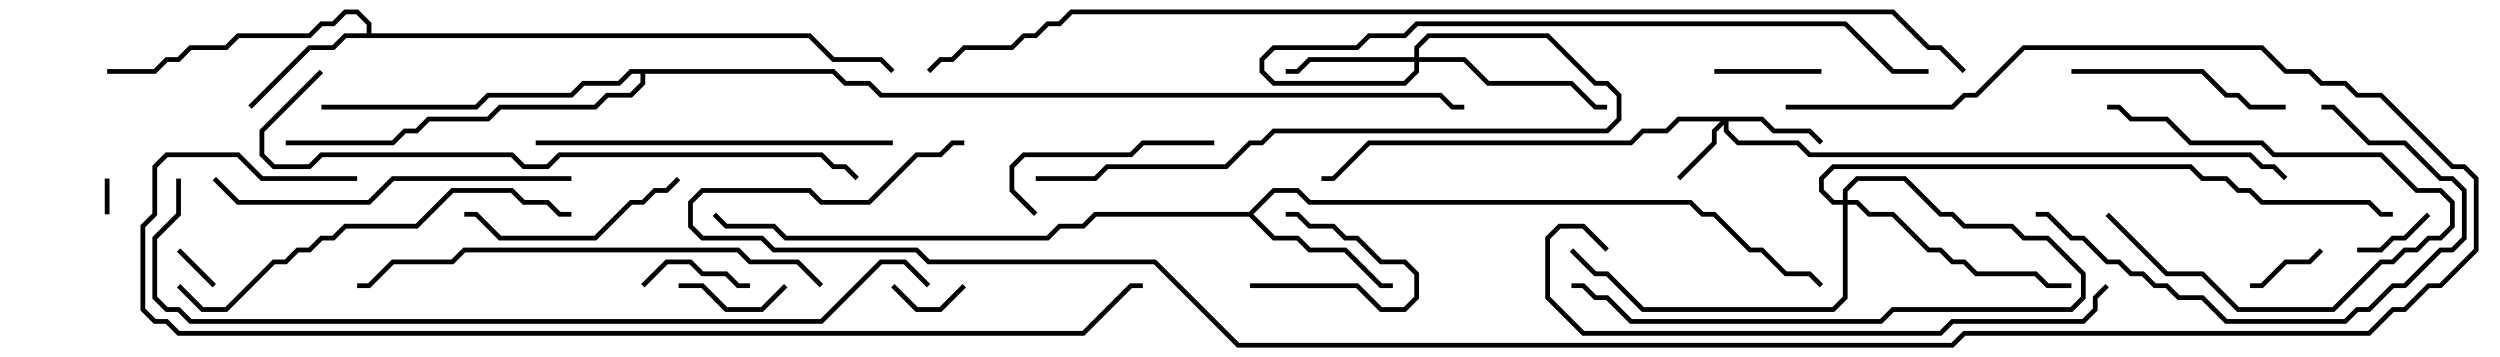 <svg version="1.1" width="105" height="15" xmlns="http://www.w3.org/2000/svg"><path d="M15.4,1.4L15.4,1.041L14.959,0.6L14.541,0.6L14.041,1.1L13.541,1.1L13.041,1.6L10.041,1.6L9.541,2.1L8.041,2.1L7.541,2.6L7.041,2.6L6.541,3.1L4.5,3.1L4.5,2.9L6.459,2.9L6.959,2.4L7.459,2.4L7.959,1.9L9.459,1.9L9.959,1.4L12.959,1.4L13.459,0.9L13.959,0.9L14.459,0.4L15.041,0.4L15.6,0.959L15.6,1.4L34.041,1.4L35.041,2.4L37.041,2.4L37.571,2.929L37.429,3.071L36.959,2.6L34.959,2.6L33.959,1.6L14.541,1.6L14.041,2.1L13.041,2.1L10.571,4.571L10.429,4.429L12.959,1.9L13.959,1.9L14.459,1.4z" stroke="none"/><path d="M52.459,8.9L53.459,7.9L54.541,7.9L55.041,8.4L71.041,8.4L71.541,8.9L72.041,8.9L73.541,10.4L74.041,10.4L75.041,11.4L76.041,11.4L76.571,11.929L76.429,12.071L75.959,11.6L74.959,11.6L73.959,10.6L73.459,10.6L71.959,9.1L71.459,9.1L70.959,8.6L54.959,8.6L54.459,8.1L53.541,8.1L52.641,9L53.541,9.9L54.541,9.9L55.041,10.4L56.541,10.4L58.041,11.9L58.5,11.9L58.5,12.1L57.959,12.1L56.459,10.6L54.959,10.6L54.459,10.1L53.459,10.1L52.459,9.1L46.041,9.1L45.541,9.6L44.541,9.6L44.041,10.1L32.959,10.1L32.459,9.6L30.459,9.6L29.929,9.071L30.071,8.929L30.541,9.4L32.541,9.4L33.041,9.9L43.959,9.9L44.459,9.4L45.459,9.4L45.959,8.9z" stroke="none"/><path d="M35.041,2.9L35.541,3.4L36.541,3.4L37.041,3.9L60.541,3.9L61.041,4.4L61.5,4.4L61.5,4.6L60.959,4.6L60.459,4.1L36.959,4.1L36.459,3.6L35.459,3.6L34.959,3.1L27.1,3.1L27.1,3.541L26.541,4.1L25.541,4.1L25.041,4.6L21.041,4.6L20.541,5.1L18.041,5.1L17.541,5.6L17.041,5.6L16.541,6.1L12,6.1L12,5.9L16.459,5.9L16.959,5.4L17.459,5.4L17.959,4.9L20.459,4.9L20.959,4.4L24.959,4.4L25.459,3.9L26.459,3.9L26.9,3.459L26.9,3.1L26.541,3.1L26.041,3.6L24.541,3.6L24.041,4.1L20.541,4.1L20.041,4.6L13.5,4.6L13.5,4.4L19.959,4.4L20.459,3.9L23.959,3.9L24.459,3.4L25.959,3.4L26.459,2.9z" stroke="none"/><path d="M74.041,4.9L74.541,5.4L76.041,5.4L76.571,5.929L76.429,6.071L75.959,5.6L74.459,5.6L73.959,5.1L72.6,5.1L72.6,5.459L73.041,5.9L75.541,5.9L76.041,6.4L94.541,6.4L95.041,6.9L95.541,6.9L96.071,7.429L95.929,7.571L95.459,7.1L94.959,7.1L94.459,6.6L75.959,6.6L75.459,6.1L72.959,6.1L72.4,5.541L72.4,5.241L72.1,5.541L72.1,6.041L70.571,7.571L70.429,7.429L71.9,5.959L71.9,5.459L72.259,5.1L70.541,5.1L70.041,5.6L69.041,5.6L68.541,6.1L57.541,6.1L56.041,7.6L55.5,7.6L55.5,7.4L55.959,7.4L57.459,5.9L68.459,5.9L68.959,5.4L69.959,5.4L70.459,4.9z" stroke="none"/><path d="M59.4,2.4L59.4,1.959L59.959,1.4L65.041,1.4L67.041,3.4L67.541,3.4L68.1,3.959L68.1,5.041L67.541,5.6L53.541,5.6L53.041,6.1L52.541,6.1L51.541,7.1L46.541,7.1L46.041,7.6L43.5,7.6L43.5,7.4L45.959,7.4L46.459,6.9L51.459,6.9L52.459,5.9L52.959,5.9L53.459,5.4L67.459,5.4L67.9,4.959L67.9,4.041L67.459,3.6L66.959,3.6L64.959,1.6L60.041,1.6L59.6,2.041L59.6,2.4L61.541,2.4L62.541,3.4L66.041,3.4L67.041,4.4L67.5,4.4L67.5,4.6L66.959,4.6L65.959,3.6L62.459,3.6L61.459,2.6L59.6,2.6L59.6,3.041L59.041,3.6L53.459,3.6L52.9,3.041L52.9,2.459L53.459,1.9L56.959,1.9L57.459,1.4L58.959,1.4L59.459,0.9L77.541,0.9L79.541,2.9L81,2.9L81,3.1L79.459,3.1L77.459,1.1L59.541,1.1L59.041,1.6L57.541,1.6L57.041,2.1L53.541,2.1L53.1,2.541L53.1,2.959L53.541,3.4L58.959,3.4L59.4,2.959L59.4,2.6L55.041,2.6L54.541,3.1L54,3.1L54,2.9L54.459,2.9L54.959,2.4z" stroke="none"/><path d="M77.4,8.4L77.4,7.959L77.959,7.4L80.041,7.4L81.541,8.9L82.041,8.9L82.541,9.4L84.541,9.4L85.041,9.9L86.041,9.9L87.6,11.459L87.6,12.541L87.041,13.1L79.541,13.1L79.041,13.6L68.459,13.6L67.459,12.6L66.959,12.6L66.459,12.1L66,12.1L66,11.9L66.541,11.9L67.041,12.4L67.541,12.4L68.541,13.4L78.959,13.4L79.459,12.9L86.959,12.9L87.4,12.459L87.4,11.541L85.959,10.1L84.959,10.1L84.459,9.6L82.459,9.6L81.959,9.1L81.459,9.1L79.959,7.6L78.041,7.6L77.6,8.041L77.6,8.4L78.041,8.4L78.541,8.9L79.541,8.9L81.041,10.4L81.541,10.4L82.041,10.9L82.541,10.9L83.041,11.4L85.541,11.4L86.041,11.9L87,11.9L87,12.1L85.959,12.1L85.459,11.6L82.959,11.6L82.459,11.1L81.959,11.1L81.459,10.6L80.959,10.6L79.459,9.1L78.459,9.1L77.959,8.6L77.6,8.6L77.6,12.541L77.041,13.1L68.959,13.1L67.459,11.6L66.959,11.6L65.929,10.571L66.071,10.429L67.041,11.4L67.541,11.4L69.041,12.9L76.959,12.9L77.4,12.459L77.4,8.6L76.959,8.6L76.4,8.041L76.4,7.459L76.959,6.9L92.041,6.9L92.541,7.4L93.541,7.4L94.041,7.9L94.541,7.9L95.041,8.4L99.541,8.4L100.041,8.9L100.5,8.9L100.5,9.1L99.959,9.1L99.459,8.6L94.959,8.6L94.459,8.1L93.959,8.1L93.459,7.6L92.459,7.6L91.959,7.1L77.041,7.1L76.6,7.541L76.6,7.959L77.041,8.4z" stroke="none"/><path d="M4.6,9L4.4,9L4.4,7.5L4.6,7.5z" stroke="none"/><path d="M7.429,10.571L7.571,10.429L9.071,11.929L8.929,12.071z" stroke="none"/><path d="M37.429,12.071L37.571,11.929L38.541,12.9L39.459,12.9L40.429,11.929L40.571,12.071L39.541,13.1L38.459,13.1z" stroke="none"/><path d="M99,10.6L99,10.4L99.959,10.4L100.459,9.9L100.959,9.9L101.929,8.929L102.071,9.071L101.041,10.1L100.541,10.1L100.041,10.6z" stroke="none"/><path d="M97.429,10.429L97.571,10.571L97.041,11.1L96.041,11.1L95.041,12.1L94.5,12.1L94.5,11.9L94.959,11.9L95.959,10.9L96.959,10.9z" stroke="none"/><path d="M52.5,12.1L52.5,11.9L57.041,11.9L58.041,12.9L58.959,12.9L59.4,12.459L59.4,11.541L58.959,11.1L57.959,11.1L56.959,10.1L56.459,10.1L55.959,9.6L54.959,9.6L54.459,9.1L54,9.1L54,8.9L54.541,8.9L55.041,9.4L56.041,9.4L56.541,9.9L57.041,9.9L58.041,10.9L59.041,10.9L59.6,11.459L59.6,12.541L59.041,13.1L57.959,13.1L56.959,12.1z" stroke="none"/><path d="M88.429,9.071L88.571,8.929L91.041,11.4L92.541,11.4L94.041,12.9L97.959,12.9L99.959,10.9L100.459,10.9L100.959,10.4L101.459,10.4L101.959,9.9L102.459,9.9L102.9,9.459L102.9,8.541L102.459,8.1L101.459,8.1L99.959,6.6L95.459,6.6L94.959,6.1L91.959,6.1L90.959,5.1L89.459,5.1L88.959,4.6L88.5,4.6L88.5,4.4L89.041,4.4L89.541,4.9L91.041,4.9L92.041,5.9L95.041,5.9L95.541,6.4L100.041,6.4L101.541,7.9L102.541,7.9L103.1,8.459L103.1,9.541L102.541,10.1L102.041,10.1L101.541,10.6L101.041,10.6L100.541,11.1L100.041,11.1L98.041,13.1L93.959,13.1L92.459,11.6L90.959,11.6z" stroke="none"/><path d="M32.929,11.929L33.071,12.071L32.041,13.1L30.459,13.1L29.459,12.1L28.5,12.1L28.5,11.9L29.541,11.9L30.541,12.9L31.959,12.9z" stroke="none"/><path d="M76.5,2.9L76.5,3.1L72,3.1L72,2.9z" stroke="none"/><path d="M31.5,11.9L31.5,12.1L30.959,12.1L30.459,11.6L29.459,11.6L28.959,11.1L28.041,11.1L27.071,12.071L26.929,11.929L27.959,10.9L29.041,10.9L29.541,11.4L30.541,11.4L31.041,11.9z" stroke="none"/><path d="M43.571,8.929L43.429,9.071L42.4,8.041L42.4,6.959L42.959,6.4L47.459,6.4L47.959,5.9L51,5.9L51,6.1L48.041,6.1L47.541,6.6L43.041,6.6L42.6,7.041L42.6,7.959z" stroke="none"/><path d="M28.429,7.429L28.571,7.571L28.041,8.1L27.541,8.1L27.041,8.6L26.541,8.6L25.041,10.1L20.959,10.1L19.959,9.1L19.5,9.1L19.5,8.9L20.041,8.9L21.041,9.9L24.959,9.9L26.459,8.4L26.959,8.4L27.459,7.9L27.959,7.9z" stroke="none"/><path d="M96,4.4L96,4.6L94.459,4.6L93.959,4.1L93.459,4.1L92.459,3.1L87,3.1L87,2.9L92.541,2.9L93.541,3.9L94.041,3.9L94.541,4.4z" stroke="none"/><path d="M85.5,9.1L85.5,8.9L86.041,8.9L87.041,9.9L87.541,9.9L88.541,10.9L89.041,10.9L89.541,11.4L90.041,11.4L90.541,11.9L91.041,11.9L91.541,12.4L92.541,12.4L93.541,13.4L98.459,13.4L98.959,12.9L99.459,12.9L100.459,11.9L100.959,11.9L102.459,10.4L102.959,10.4L103.4,9.959L103.4,8.041L102.959,7.6L102.459,7.6L100.959,6.1L99.459,6.1L97.959,4.6L97.5,4.6L97.5,4.4L98.041,4.4L99.541,5.9L101.041,5.9L102.541,7.4L103.041,7.4L103.6,7.959L103.6,10.041L103.041,10.6L102.541,10.6L101.041,12.1L100.541,12.1L99.541,13.1L99.041,13.1L98.541,13.6L93.459,13.6L92.459,12.6L91.459,12.6L90.959,12.1L90.459,12.1L89.959,11.6L89.459,11.6L88.959,11.1L88.459,11.1L87.459,10.1L86.959,10.1L85.959,9.1z" stroke="none"/><path d="M24,7.4L24,7.6L16.541,7.6L15.541,8.6L9.959,8.6L8.929,7.571L9.071,7.429L10.041,8.4L15.459,8.4L16.459,7.4z" stroke="none"/><path d="M37.5,5.9L37.5,6.1L22.5,6.1L22.5,5.9z" stroke="none"/><path d="M7.429,12.071L7.571,11.929L8.541,12.9L9.459,12.9L11.459,10.9L11.959,10.9L12.459,10.4L12.959,10.4L13.459,9.9L13.959,9.9L14.459,9.4L17.459,9.4L18.959,7.9L21.541,7.9L22.041,8.4L23.041,8.4L23.541,8.9L24,8.9L24,9.1L23.459,9.1L22.959,8.6L21.959,8.6L21.459,8.1L19.041,8.1L17.541,9.6L14.541,9.6L14.041,10.1L13.541,10.1L13.041,10.6L12.541,10.6L12.041,11.1L11.541,11.1L9.541,13.1L8.459,13.1z" stroke="none"/><path d="M34.571,11.929L34.429,12.071L33.459,11.1L31.459,11.1L30.959,10.6L19.541,10.6L19.041,11.1L16.541,11.1L15.541,12.1L15,12.1L15,11.9L15.459,11.9L16.459,10.9L18.959,10.9L19.459,10.4L31.041,10.4L31.541,10.9L33.541,10.9z" stroke="none"/><path d="M88.429,11.929L88.571,12.071L88.1,12.541L88.1,13.041L87.541,13.6L82.041,13.6L81.541,14.1L66.459,14.1L64.9,12.541L64.9,9.959L65.459,9.4L66.541,9.4L67.571,10.429L67.429,10.571L66.459,9.6L65.541,9.6L65.1,10.041L65.1,12.459L66.541,13.9L81.459,13.9L81.959,13.4L87.459,13.4L87.9,12.959L87.9,12.459z" stroke="none"/><path d="M13.429,2.929L13.571,3.071L11.1,5.541L11.1,6.459L11.541,6.9L12.959,6.9L13.459,6.4L21.541,6.4L22.041,6.9L22.959,6.9L23.459,6.4L34.541,6.4L35.041,6.9L35.541,6.9L36.071,7.429L35.929,7.571L35.459,7.1L34.959,7.1L34.459,6.6L23.541,6.6L23.041,7.1L21.959,7.1L21.459,6.6L13.541,6.6L13.041,7.1L11.459,7.1L10.9,6.541L10.9,5.459z" stroke="none"/><path d="M7.4,7.5L7.6,7.5L7.6,9.041L6.6,10.041L6.6,12.459L7.041,12.9L7.541,12.9L8.041,13.4L34.459,13.4L36.959,10.9L38.041,10.9L39.071,11.929L38.929,12.071L37.959,11.1L37.041,11.1L34.541,13.6L7.959,13.6L7.459,13.1L6.959,13.1L6.4,12.541L6.4,9.959L7.4,8.959z" stroke="none"/><path d="M15,7.4L15,7.6L10.959,7.6L9.959,6.6L7.041,6.6L6.6,7.041L6.6,9.041L6.1,9.541L6.1,12.959L6.541,13.4L7.041,13.4L7.541,13.9L45.459,13.9L47.459,11.9L48,11.9L48,12.1L47.541,12.1L45.541,14.1L7.459,14.1L6.959,13.6L6.459,13.6L5.9,13.041L5.9,9.459L6.4,8.959L6.4,6.959L6.959,6.4L10.041,6.4L11.041,7.4z" stroke="none"/><path d="M75,4.6L75,4.4L81.959,4.4L82.459,3.9L82.959,3.9L84.959,1.9L95.041,1.9L96.041,2.9L97.041,2.9L97.541,3.4L98.541,3.4L99.041,3.9L100.041,3.9L103.041,6.9L103.541,6.9L104.1,7.459L104.1,10.541L102.541,12.1L102.041,12.1L101.041,13.1L100.541,13.1L99.541,14.1L82.541,14.1L82.041,14.6L51.959,14.6L48.459,11.1L38.959,11.1L38.459,10.6L32.459,10.6L31.959,10.1L29.459,10.1L28.9,9.541L28.9,8.459L29.459,7.9L34.041,7.9L34.541,8.4L36.459,8.4L38.459,6.4L39.459,6.4L39.959,5.9L40.5,5.9L40.5,6.1L40.041,6.1L39.541,6.6L38.541,6.6L36.541,8.6L34.459,8.6L33.959,8.1L29.541,8.1L29.1,8.541L29.1,9.459L29.541,9.9L32.041,9.9L32.541,10.4L38.541,10.4L39.041,10.9L48.541,10.9L52.041,14.4L81.959,14.4L82.459,13.9L99.459,13.9L100.459,12.9L100.959,12.9L101.959,11.9L102.459,11.9L103.9,10.459L103.9,7.541L103.459,7.1L102.959,7.1L99.959,4.1L98.959,4.1L98.459,3.6L97.459,3.6L96.959,3.1L95.959,3.1L94.959,2.1L85.041,2.1L83.041,4.1L82.541,4.1L82.041,4.6z" stroke="none"/><path d="M82.571,2.929L82.429,3.071L81.459,2.1L80.959,2.1L79.459,0.6L45.041,0.6L44.541,1.1L44.041,1.1L43.541,1.6L43.041,1.6L42.541,2.1L40.541,2.1L40.041,2.6L39.541,2.6L39.071,3.071L38.929,2.929L39.459,2.4L39.959,2.4L40.459,1.9L42.459,1.9L42.959,1.4L43.459,1.4L43.959,0.9L44.459,0.9L44.959,0.4L79.541,0.4L81.041,1.9L81.541,1.9z" stroke="none"/></svg>